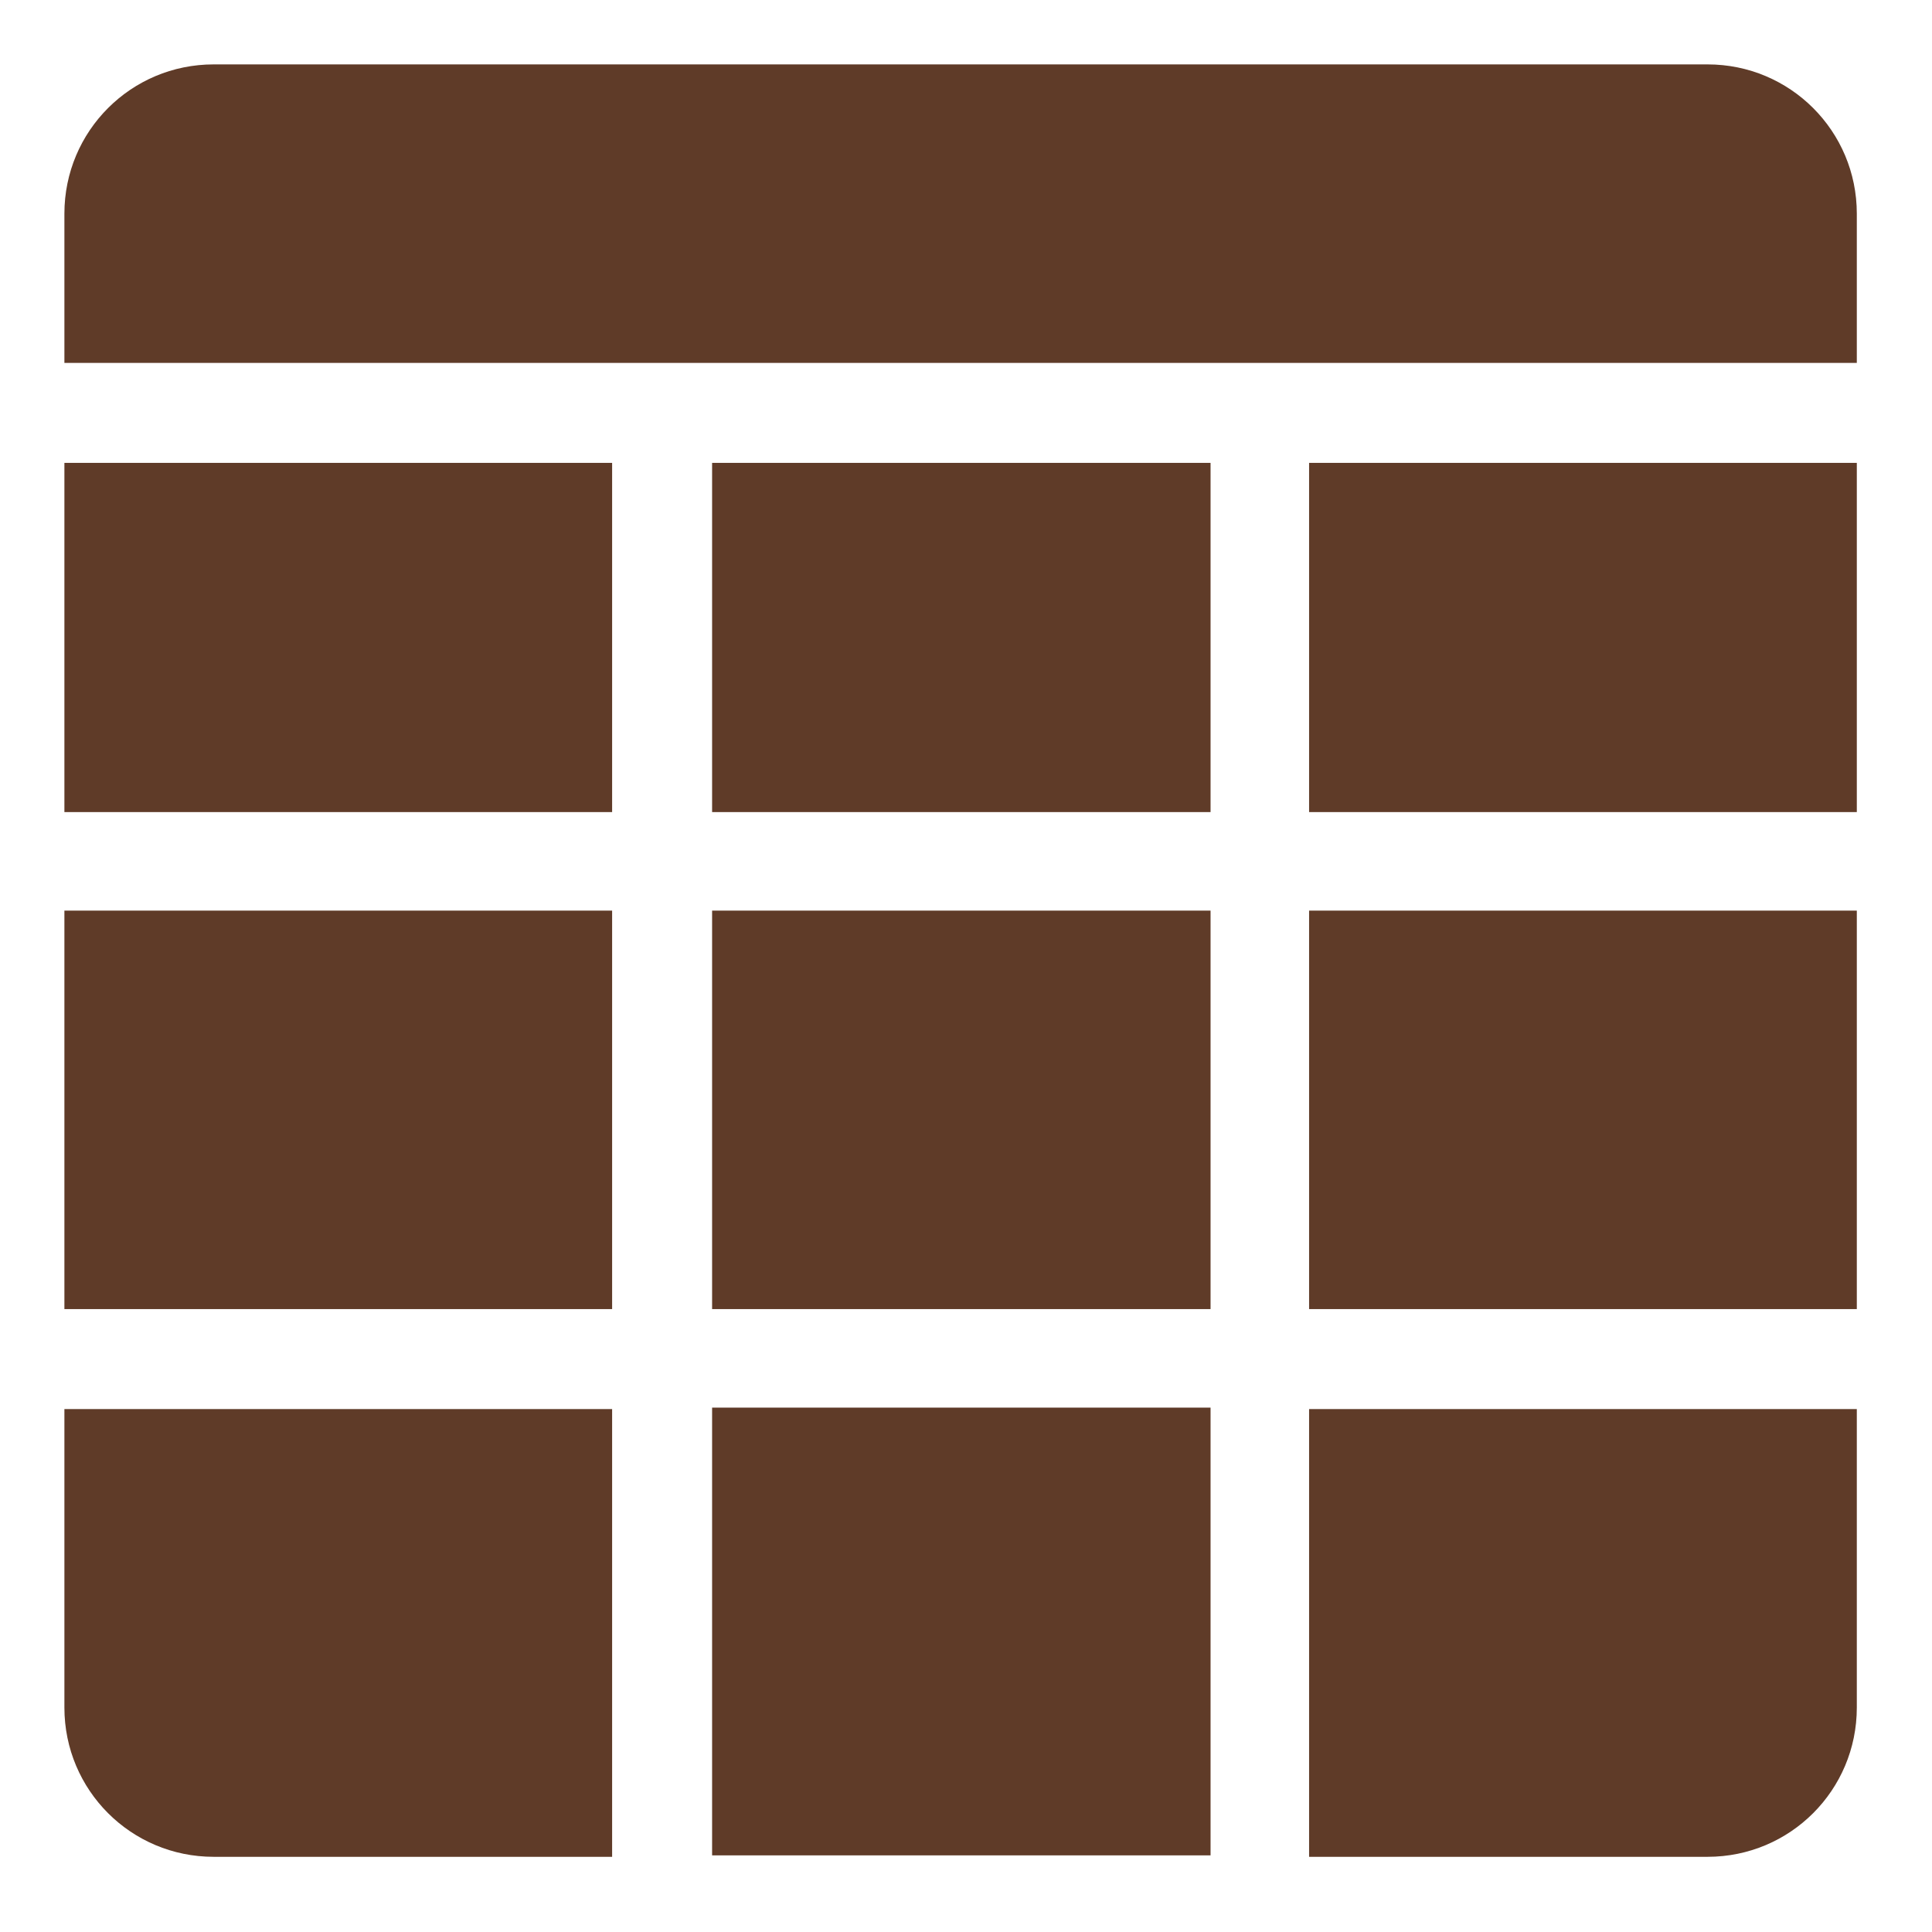 <svg width="60" height="60" viewBox="0 0 60 60" fill="none" xmlns="http://www.w3.org/2000/svg">
<path d="M53.03 2H6.635C4.07 2 2 4.07 2 6.635V11.27H57.665V6.635C57.665 4.07 55.595 2 53.03 2Z" fill="#5F3B28"/>
<path d="M57.665 28.28H40.655V40.655H57.665V28.28Z" fill="#5F3B28"/>
<path d="M37.595 28.28H22.115V40.655H37.595V28.28Z" fill="#5F3B28"/>
<path d="M37.595 43.715H22.115V57.62H37.595V43.715Z" fill="#5F3B28"/>
<path d="M57.665 14.375H40.655V25.22H57.665V14.375Z" fill="#5F3B28"/>
<path d="M2 53.03C2 55.595 4.07 57.665 6.635 57.665H19.01V43.76H2V53.03Z" fill="#5F3B28"/>
<path d="M19.01 14.375H2V25.22H19.01V14.375Z" fill="#5F3B28"/>
<path d="M19.01 28.28H2V40.655H19.01V28.28Z" fill="#5F3B28"/>
<path d="M40.655 57.665H53.03C55.595 57.665 57.665 55.595 57.665 53.03V43.76H40.655V57.665Z" fill="#5F3B28"/>
<path d="M37.595 14.375H22.115V25.22H37.595V14.375Z" fill="#5F3B28"/>
</svg>
